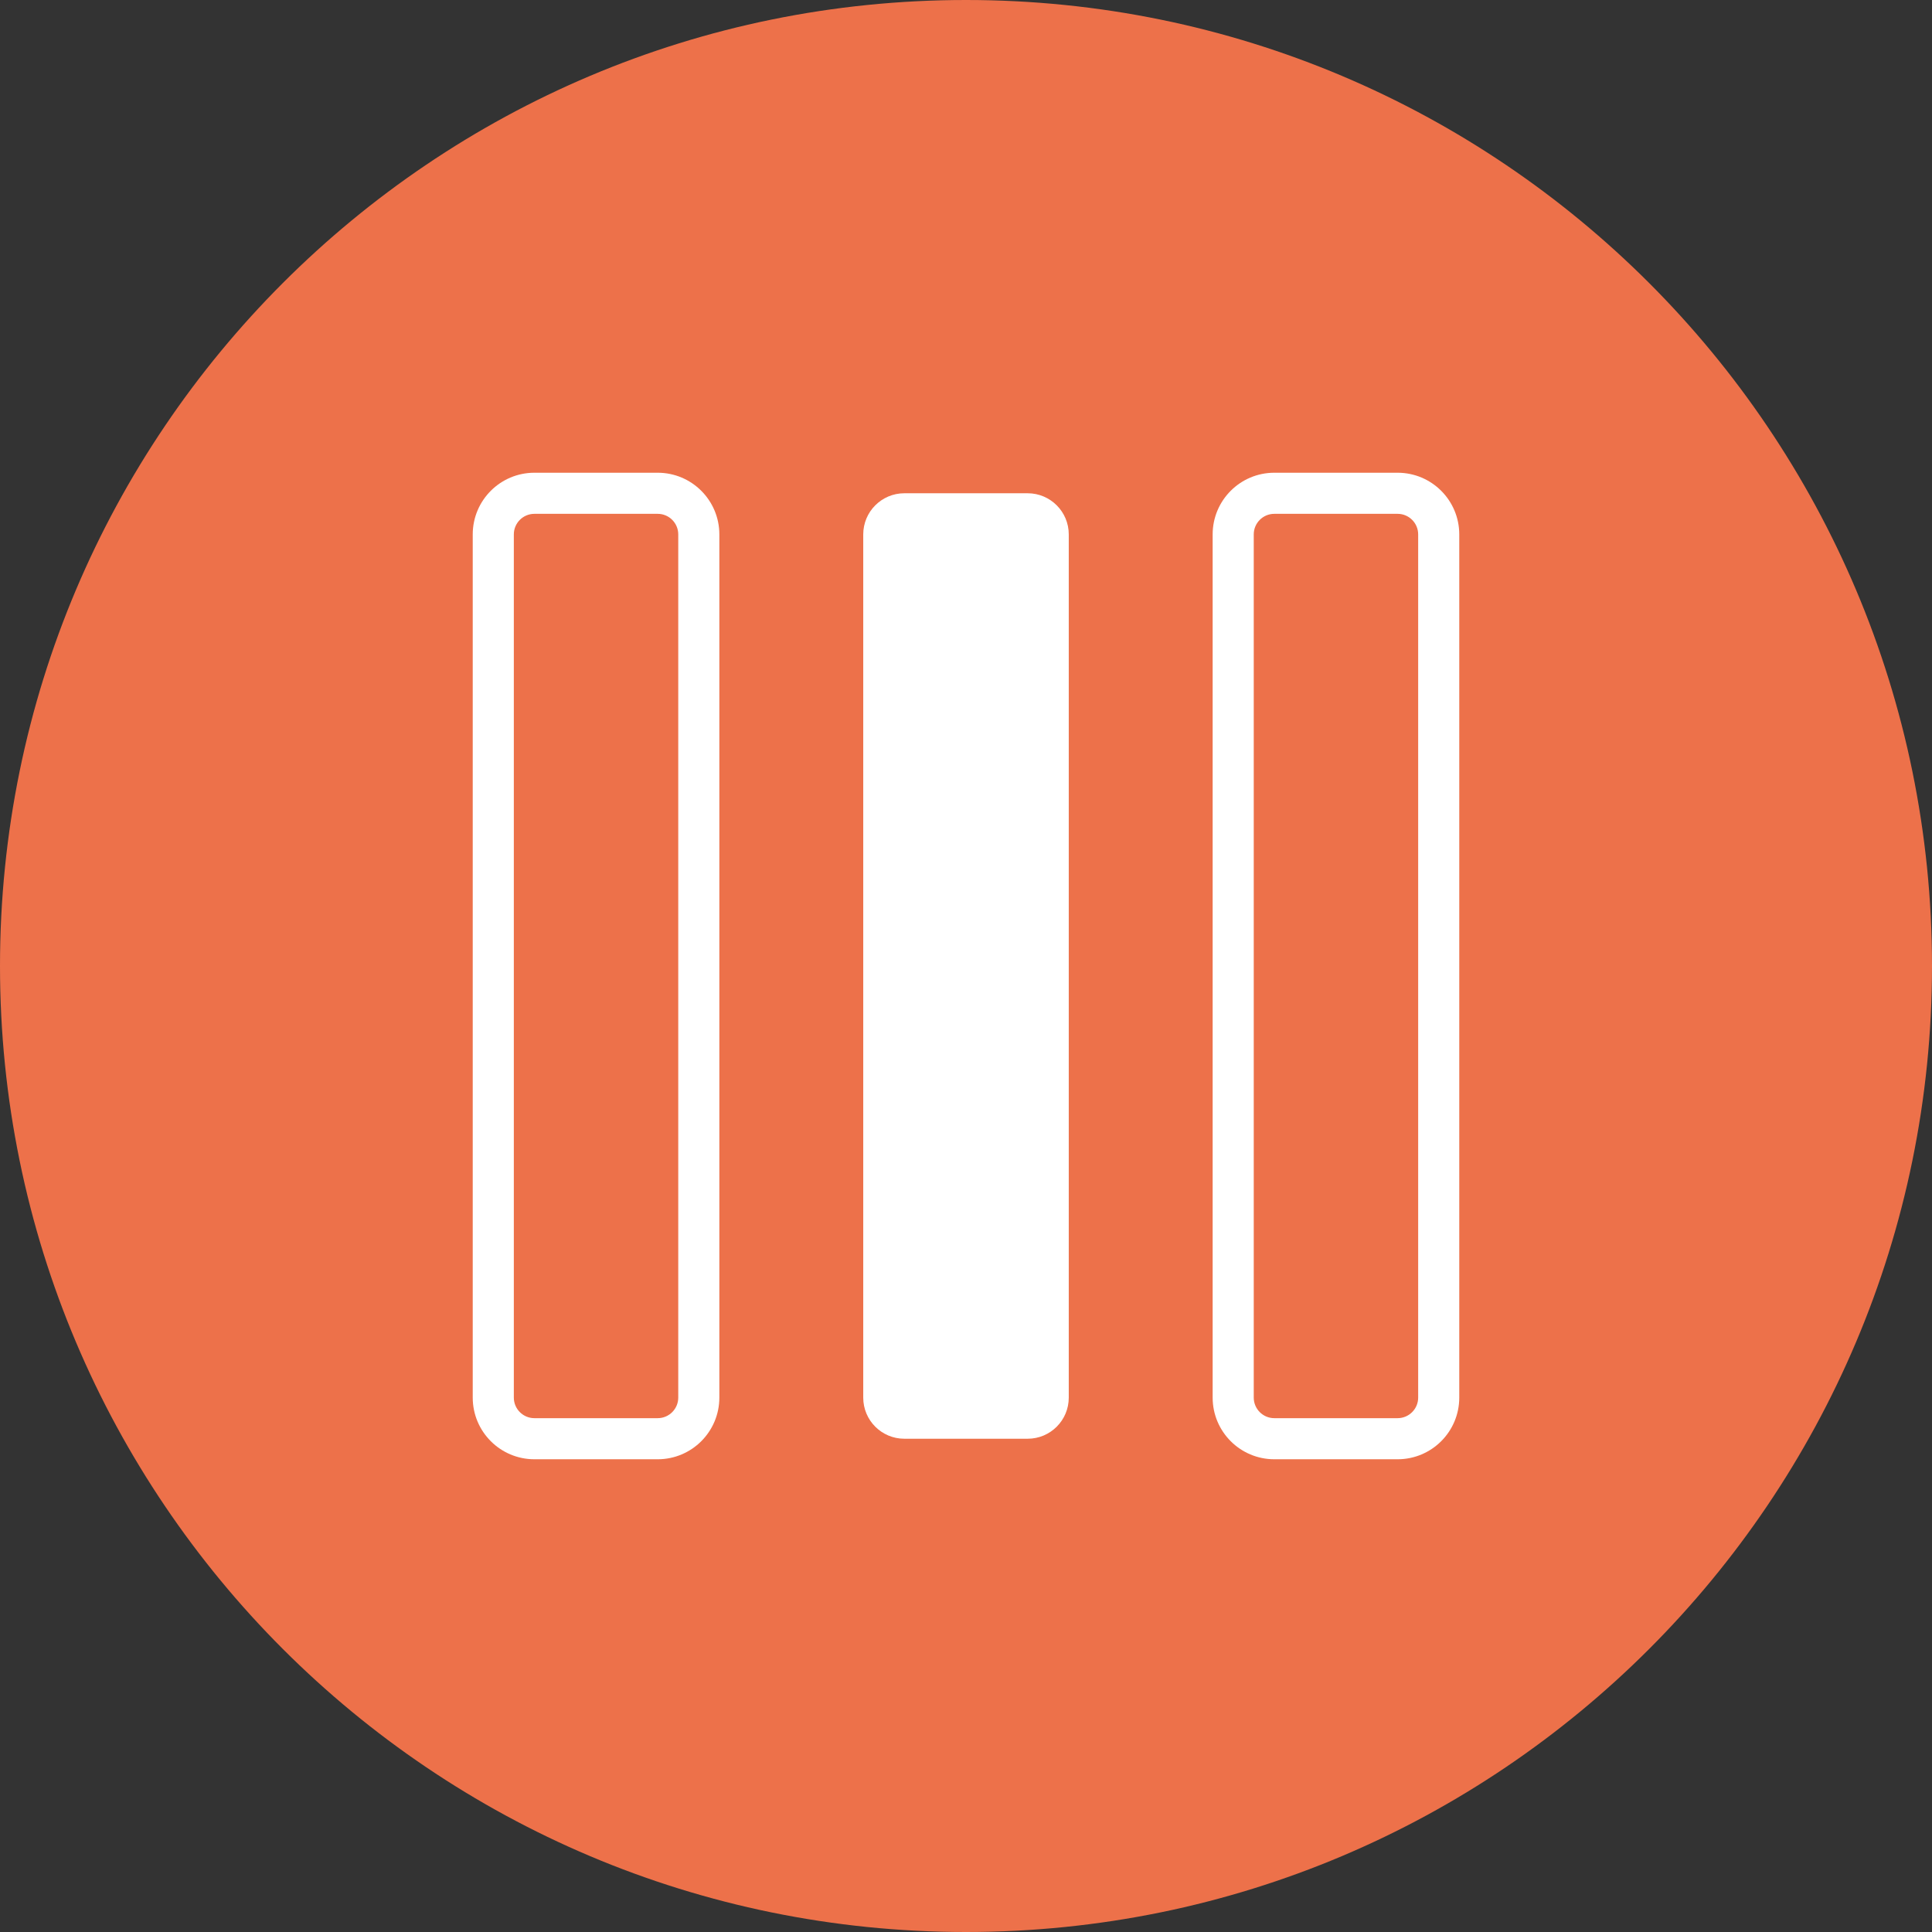<svg width="48" height="48" viewBox="0 0 48 48" fill="none" xmlns="http://www.w3.org/2000/svg">
<rect x="0" y="0" width="48" height="48" fill="#333333" stroke="none"/>
<path d="M24 48C37.255 48 48 37.255 48 24C48 10.745 37.255 0 24 0C10.745 0 0 10.745 0 24C0 37.255 10.745 48 24 48Z" fill="#ED714A"/>
<path d="M25.532 12.255H22.468C21.904 12.255 21.447 12.713 21.447 13.277V34.724C21.447 35.288 21.904 35.745 22.468 35.745H25.532C26.096 35.745 26.553 35.288 26.553 34.724V13.277C26.553 12.713 26.096 12.255 25.532 12.255Z" fill="white"/>
<path d="M16.34 11.745H13.277C12.431 11.745 11.745 12.431 11.745 13.277V34.723C11.745 35.569 12.431 36.255 13.277 36.255H16.34C17.186 36.255 17.872 35.569 17.872 34.723V13.277C17.872 12.431 17.186 11.745 16.34 11.745ZM13.277 12.766H16.34C16.622 12.766 16.851 12.995 16.851 13.277V34.723C16.851 35.005 16.622 35.234 16.34 35.234H13.277C12.995 35.234 12.766 35.005 12.766 34.723V13.277C12.766 12.995 12.995 12.766 13.277 12.766Z" fill="white"/>
<path d="M34.723 11.745H31.66C30.814 11.745 30.128 12.431 30.128 13.277V34.723C30.128 35.569 30.814 36.255 31.66 36.255H34.723C35.569 36.255 36.255 35.569 36.255 34.723V13.277C36.255 12.431 35.569 11.745 34.723 11.745ZM31.66 12.766H34.723C35.005 12.766 35.234 12.995 35.234 13.277V34.723C35.234 35.005 35.005 35.234 34.723 35.234H31.66C31.378 35.234 31.149 35.005 31.149 34.723V13.277C31.149 12.995 31.378 12.766 31.66 12.766Z" fill="white"/>
</svg>
